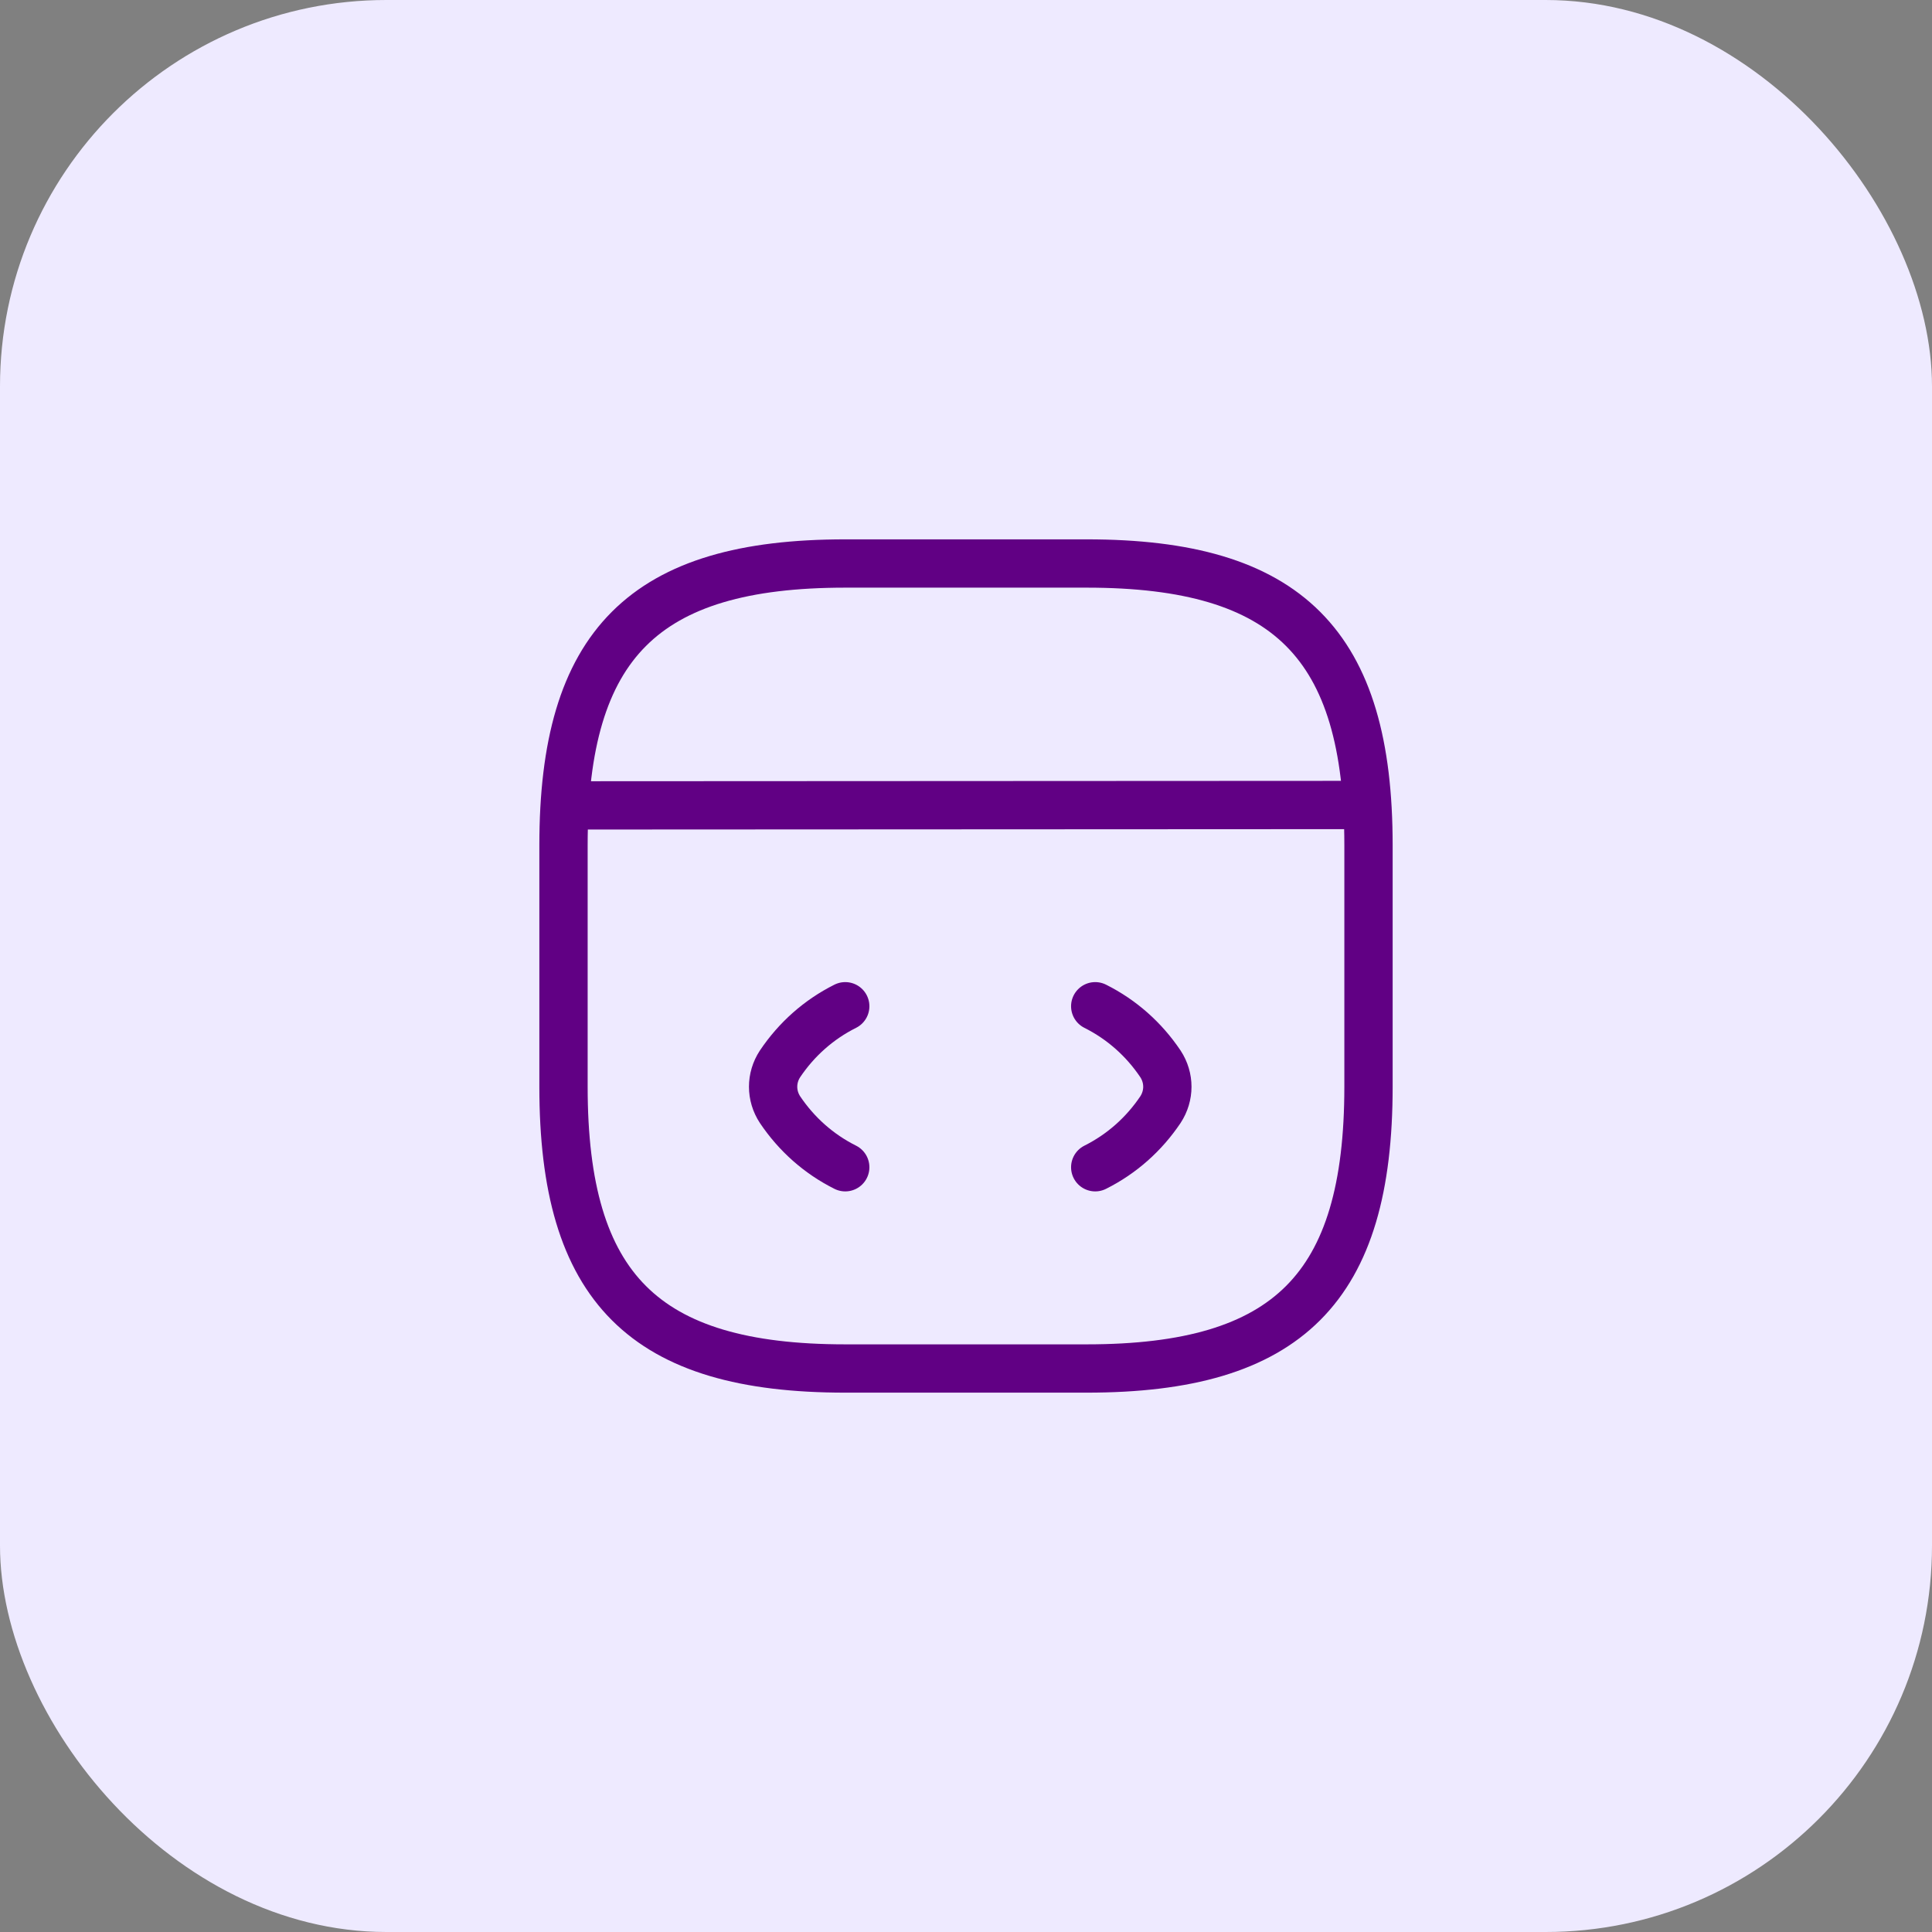 <svg width="60" height="60" viewBox="0 0 60 60" fill="none" xmlns="http://www.w3.org/2000/svg">
<rect x="0" y="0" width="60" height="60" fill="#808080" stroke="none"/>
<rect width="60" height="60" rx="12" fill="#EEEAFF"/>
<path d="M26.25 31.25C25.425 31.663 24.738 32.275 24.225 33.038C23.938 33.475 23.938 34.025 24.225 34.462C24.738 35.225 25.425 35.837 26.25 36.25" stroke="#610084" stroke-width="1.5" stroke-linecap="round" stroke-linejoin="round"/>
<path d="M34.013 31.25C34.837 31.663 35.525 32.275 36.038 33.038C36.325 33.475 36.325 34.025 36.038 34.462C35.525 35.225 34.837 35.837 34.013 36.25" stroke="#610084" stroke-width="1.5" stroke-linecap="round" stroke-linejoin="round"/>
<path d="M26.25 42.5H33.75C40 42.5 42.5 40 42.5 33.75V26.25C42.5 20 40 17.5 33.75 17.5H26.25C20 17.5 17.5 20 17.5 26.25V33.75C17.5 40 20 42.5 26.25 42.5Z" stroke="#610084" stroke-width="1.5" stroke-linecap="round" stroke-linejoin="round"/>
<path d="M17.788 25.012L41.812 25" stroke="#610084" stroke-width="1.5" stroke-linecap="round" stroke-linejoin="round"/>
</svg>
